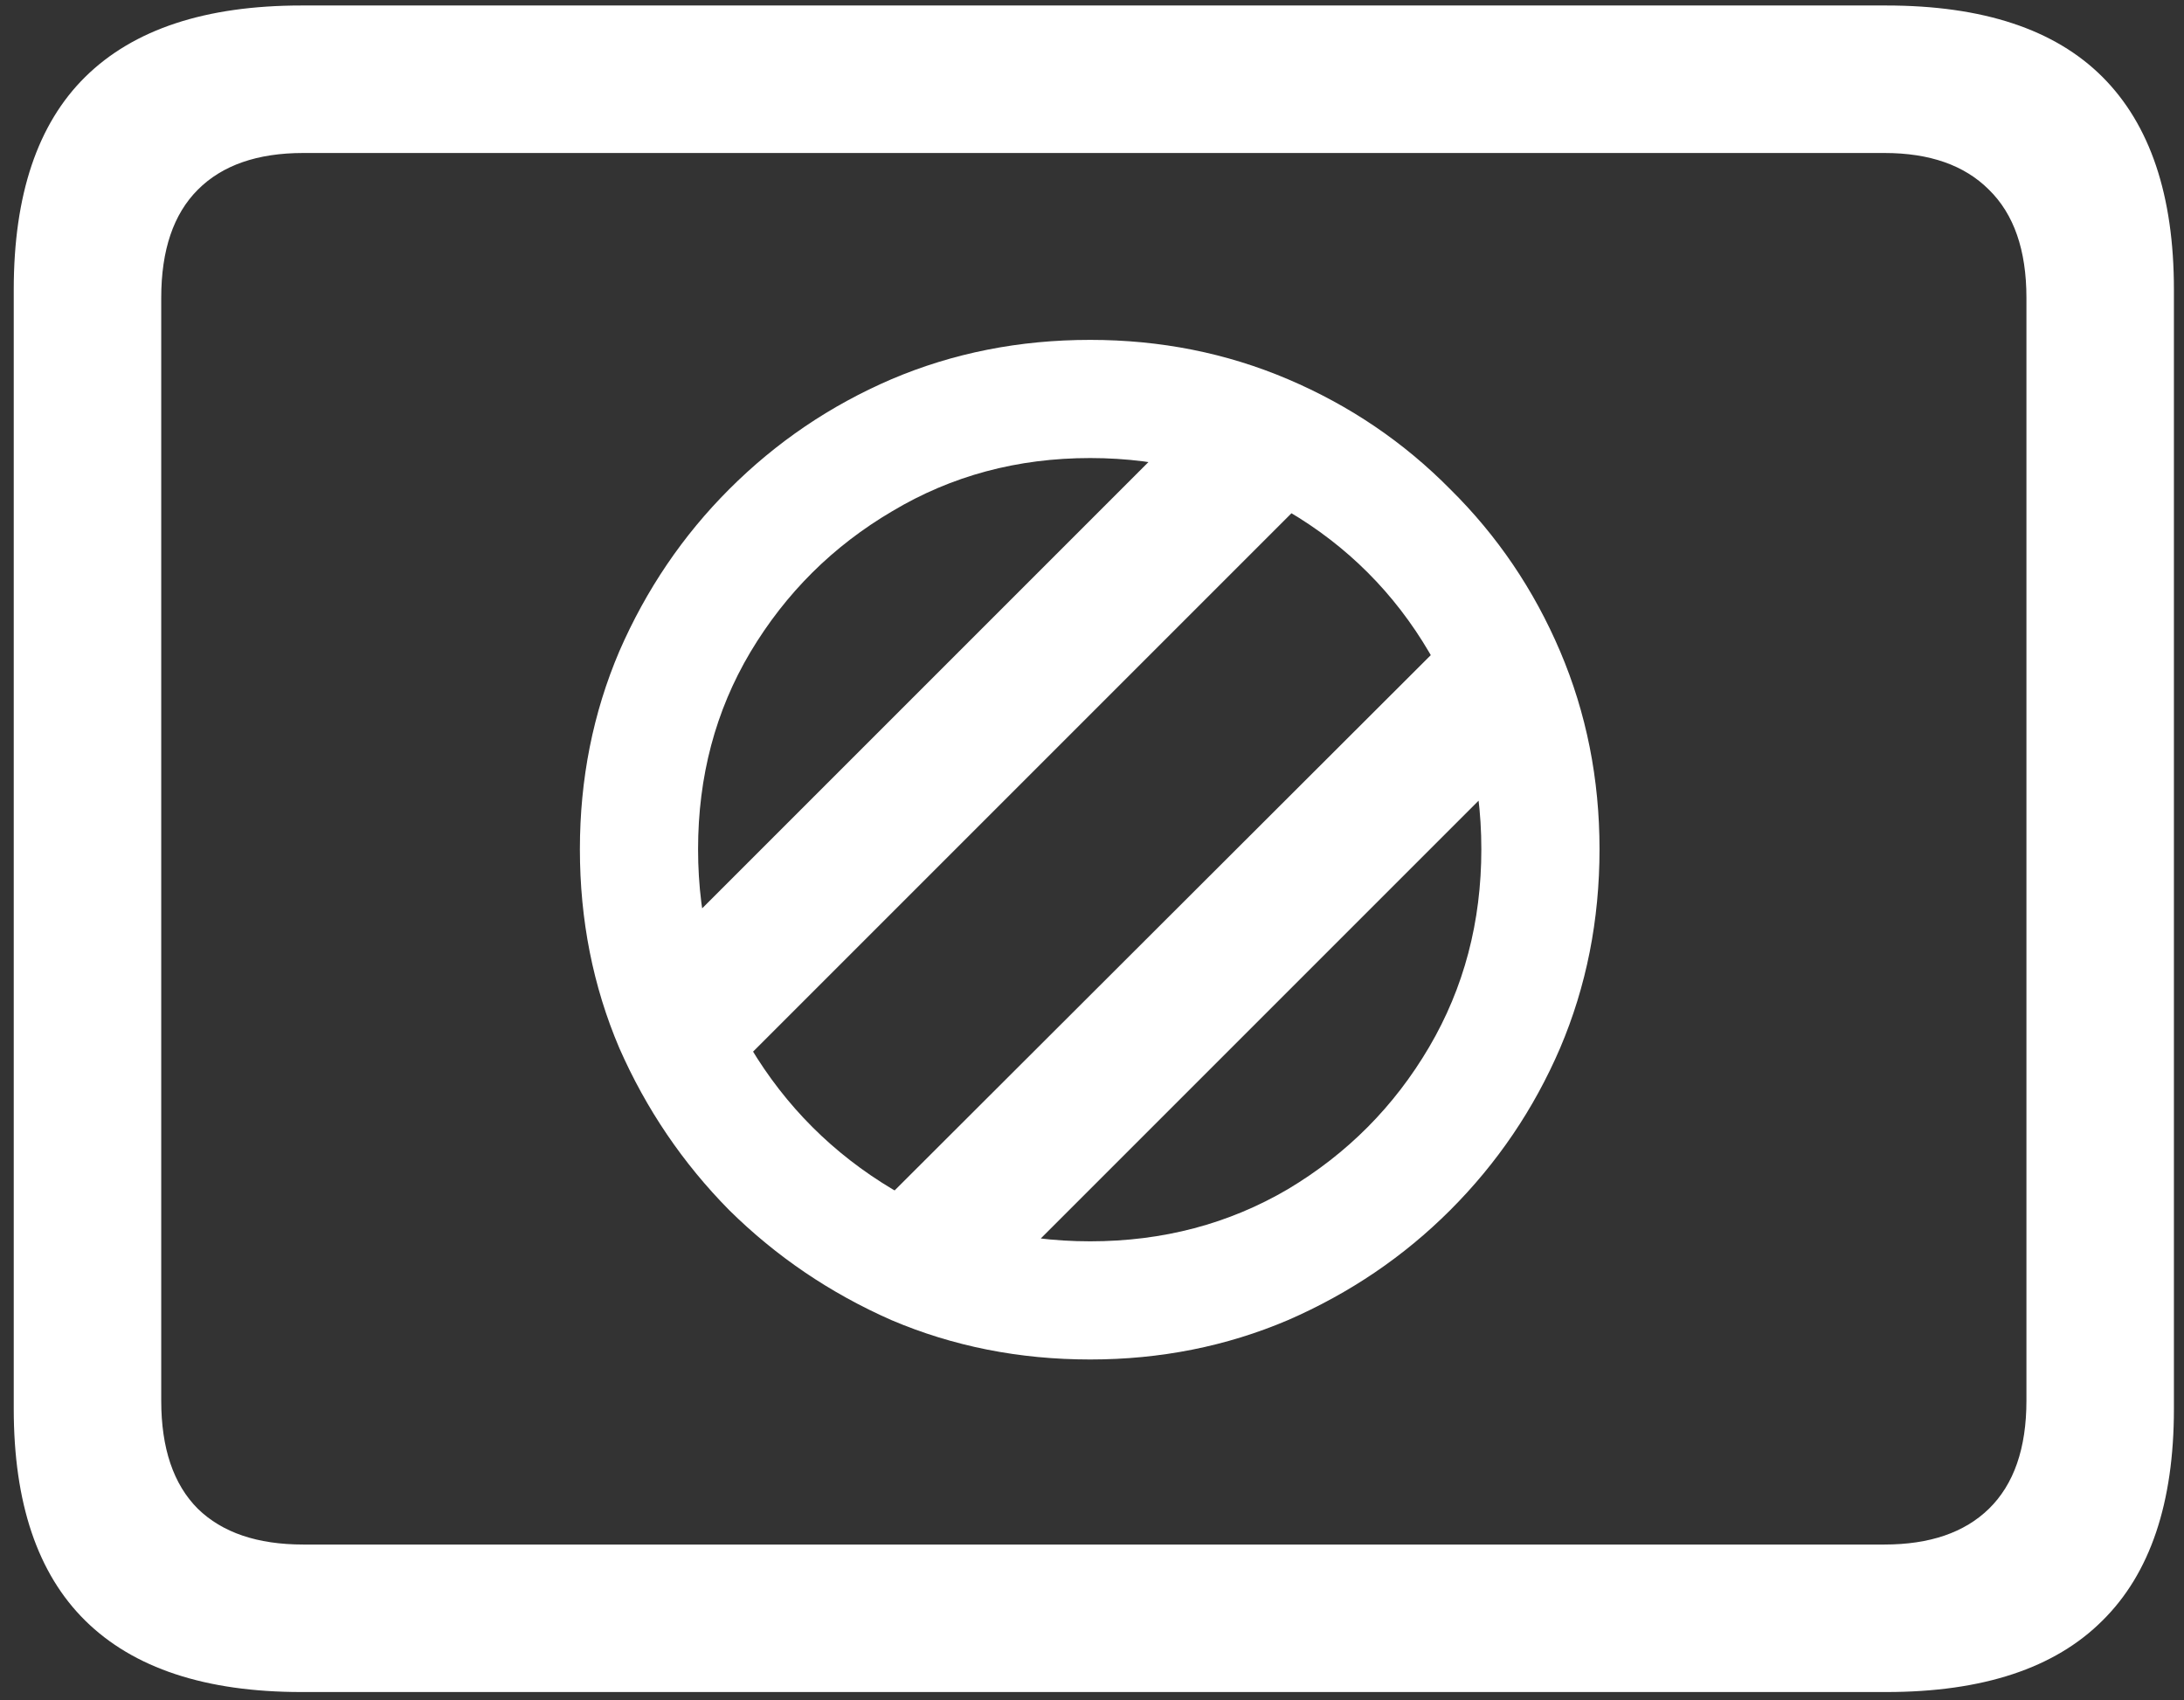 <svg width="149" height="116" viewBox="0 0 149 116" fill="none" xmlns="http://www.w3.org/2000/svg">
<rect x="0" y="0" width="149" height="116" fill="#333333" stroke="none"/>
<path d="M74.375 92.75C79.167 92.75 83.667 91.854 87.875 90.062C92.083 88.229 95.771 85.729 98.938 82.562C102.146 79.354 104.646 75.667 106.438 71.5C108.229 67.292 109.125 62.771 109.125 57.938C109.125 53.146 108.229 48.646 106.438 44.438C104.646 40.229 102.146 36.542 98.938 33.375C95.771 30.167 92.083 27.667 87.875 25.875C83.667 24.083 79.167 23.188 74.375 23.188C69.542 23.188 65.021 24.083 60.812 25.875C56.646 27.667 52.958 30.167 49.75 33.375C46.583 36.542 44.083 40.229 42.25 44.438C40.458 48.646 39.562 53.146 39.562 57.938C39.562 62.771 40.458 67.292 42.25 71.5C44.083 75.667 46.583 79.354 49.75 82.562C52.958 85.729 56.646 88.229 60.812 90.062C65.021 91.854 69.542 92.75 74.375 92.75ZM74.375 84.688C69.417 84.688 64.917 83.5 60.875 81.125C56.833 78.708 53.604 75.479 51.188 71.438C48.812 67.396 47.625 62.896 47.625 57.938C47.625 52.979 48.812 48.5 51.188 44.5C53.604 40.458 56.833 37.25 60.875 34.875C64.917 32.458 69.417 31.25 74.375 31.25C79.333 31.25 83.833 32.458 87.875 34.875C91.917 37.25 95.125 40.458 97.5 44.5C99.875 48.5 101.062 52.979 101.062 57.938C101.062 62.896 99.875 67.396 97.5 71.438C95.125 75.479 91.917 78.708 87.875 81.125C83.833 83.5 79.333 84.688 74.375 84.688ZM49.625 73.5L88.875 34.25L81.75 28.125L47 62.875L49.625 73.5ZM67.375 88.125L102 53.5L99.312 43L60.312 81.938L67.375 88.125ZM20.562 115.438H128.688C135.271 115.438 140.188 113.812 143.438 110.562C146.688 107.354 148.312 102.542 148.312 96.125V19.75C148.312 13.333 146.688 8.5 143.438 5.25C140.188 2 135.271 0.375 128.688 0.375H20.562C14.021 0.375 9.104 2 5.812 5.25C2.562 8.458 0.938 13.292 0.938 19.75V96.125C0.938 102.542 2.562 107.354 5.812 110.562C9.104 113.812 14.021 115.438 20.562 115.438ZM20.688 105.375C17.562 105.375 15.167 104.562 13.5 102.938C11.833 101.271 11 98.812 11 95.562V20.312C11 17.062 11.833 14.604 13.5 12.938C15.167 11.271 17.562 10.438 20.688 10.438H128.562C131.646 10.438 134.021 11.271 135.688 12.938C137.396 14.604 138.25 17.062 138.25 20.312V95.562C138.25 98.812 137.396 101.271 135.688 102.938C134.021 104.562 131.646 105.375 128.562 105.375H20.688Z" fill="white"/>
</svg>
